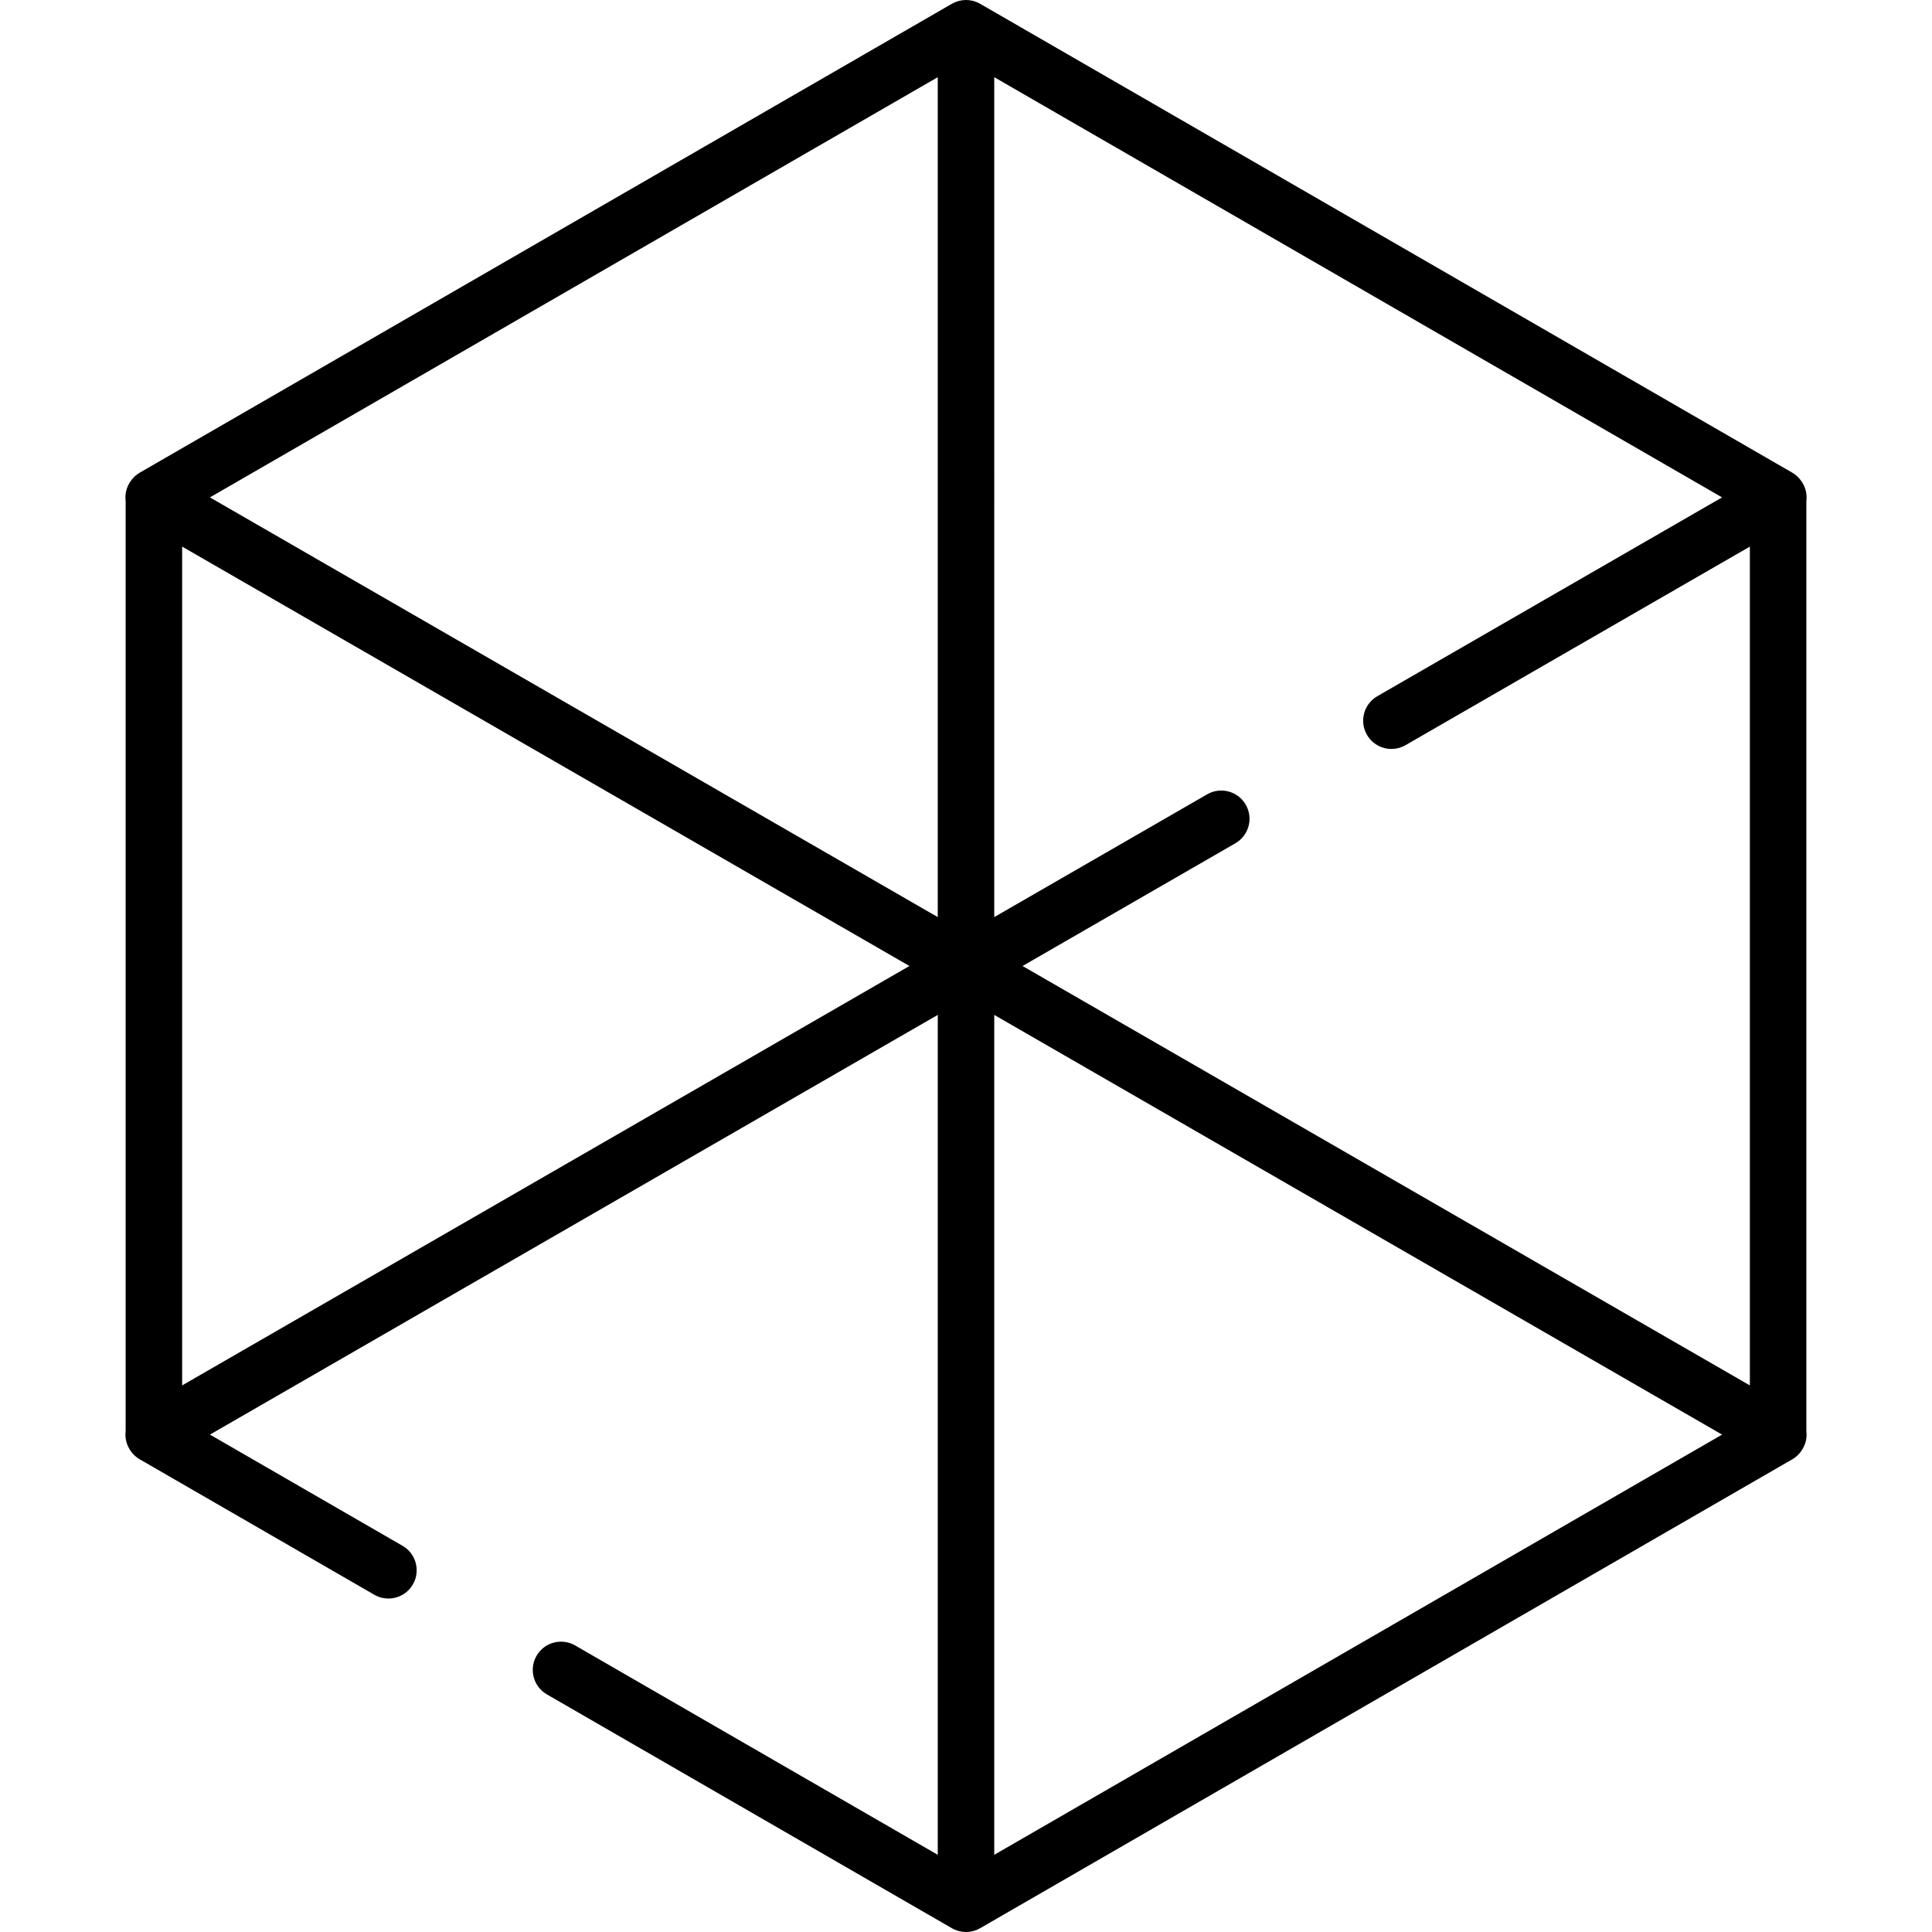 <?xml version="1.0" encoding="iso-8859-1"?>
<!-- Generator: Adobe Illustrator 19.0.0, SVG Export Plug-In . SVG Version: 6.00 Build 0)  -->
<svg version="1.1" id="Capa_1" xmlns="http://www.w3.org/2000/svg" xmlns:xlink="http://www.w3.org/1999/xlink" x="0px" y="0px"
	 viewBox="0 0 512 512" style="enable-background:new 0 0 512 512;" xml:space="preserve">
<g>
	<g>
		<path d="M478.706,379.229V132.771h0c0.193-1.559-0.092-3.19-0.937-4.656c-0.012-0.022-0.027-0.041-0.04-0.062
			c-0.085-0.15-0.186-0.291-0.281-0.435c-0.038-0.056-0.074-0.115-0.113-0.17c-0.616-0.878-1.412-1.634-2.372-2.188L259.744,1.003
			c-0.019-0.011-0.039-0.018-0.058-0.029c-0.266-0.151-0.539-0.288-0.824-0.405c-0.017-0.007-0.035-0.012-0.053-0.019
			c-0.257-0.104-0.522-0.192-0.792-0.267c-0.074-0.021-0.147-0.039-0.221-0.057c-0.222-0.055-0.447-0.099-0.676-0.133
			c-0.077-0.012-0.153-0.026-0.23-0.035C256.598,0.023,256.302,0,255.999,0c-0.302,0-0.598,0.023-0.89,0.058
			c-0.077,0.009-0.153,0.023-0.23,0.035c-0.229,0.034-0.454,0.078-0.676,0.133c-0.074,0.018-0.147,0.036-0.221,0.057
			c-0.27,0.076-0.535,0.163-0.792,0.267c-0.017,0.007-0.035,0.012-0.053,0.019c-0.284,0.118-0.558,0.255-0.824,0.405
			c-0.019,0.011-0.039,0.018-0.058,0.029L37.038,125.26c-0.959,0.554-1.754,1.309-2.37,2.186c-0.043,0.059-0.081,0.123-0.122,0.183
			c-0.093,0.141-0.191,0.278-0.274,0.424c-0.013,0.021-0.028,0.041-0.04,0.062c-0.845,1.466-1.13,3.097-0.937,4.656v246.458
			c-0.193,1.559,0.092,3.19,0.937,4.656c0.011,0.019,0.025,0.035,0.036,0.053c0.647,1.145,1.592,2.121,2.771,2.802l62.154,35.885
			c3.58,2.068,8.159,0.84,10.228-2.74c2.068-3.581,0.841-8.161-2.74-10.228l-51.045-29.471l192.879-111.225v222.584l-96.098-55.482
			c-3.582-2.068-8.16-0.842-10.228,2.74c-2.068,3.581-0.841,8.16,2.74,10.228l107.329,61.966c0.019,0.011,0.039,0.018,0.058,0.029
			c0.266,0.151,0.539,0.288,0.824,0.405c0.017,0.007,0.035,0.012,0.053,0.019c0.257,0.104,0.522,0.192,0.792,0.267
			c0.073,0.021,0.147,0.038,0.221,0.057c0.222,0.055,0.447,0.099,0.676,0.133c0.077,0.012,0.153,0.026,0.23,0.035
			c0.292,0.035,0.589,0.058,0.89,0.058c0.301,0,0.598-0.023,0.89-0.058c0.077-0.009,0.153-0.023,0.23-0.035
			c0.229-0.034,0.454-0.078,0.676-0.133c0.074-0.018,0.148-0.036,0.221-0.057c0.27-0.076,0.535-0.163,0.792-0.267
			c0.017-0.007,0.035-0.012,0.053-0.019c0.284-0.118,0.558-0.255,0.824-0.405c0.019-0.011,0.039-0.018,0.058-0.029L474.962,386.74
			c1.179-0.681,2.123-1.657,2.771-2.802c0.011-0.019,0.025-0.035,0.036-0.053C478.614,382.419,478.899,380.788,478.706,379.229z
			 M48.268,367.147V144.853L241.012,256L48.268,367.147z M248.512,243.039L55.633,131.814L248.512,20.456V243.039z M263.487,491.544
			V268.961l192.879,111.225L263.487,491.544z M463.732,367.148L270.988,256l56.401-32.524c3.582-2.066,4.812-6.644,2.746-10.226
			c-2.066-3.583-6.645-4.812-10.226-2.746l-56.421,32.536V20.456l192.879,111.359L365,184.503
			c-3.582,2.066-4.812,6.644-2.746,10.226c1.386,2.404,3.904,3.749,6.493,3.749c1.269,0,2.555-0.323,3.733-1.003l91.252-52.621
			V367.148z"/>
	</g>
</g>
<g>
</g>
<g>
</g>
<g>
</g>
<g>
</g>
<g>
</g>
<g>
</g>
<g>
</g>
<g>
</g>
<g>
</g>
<g>
</g>
<g>
</g>
<g>
</g>
<g>
</g>
<g>
</g>
<g>
</g>
</svg>
